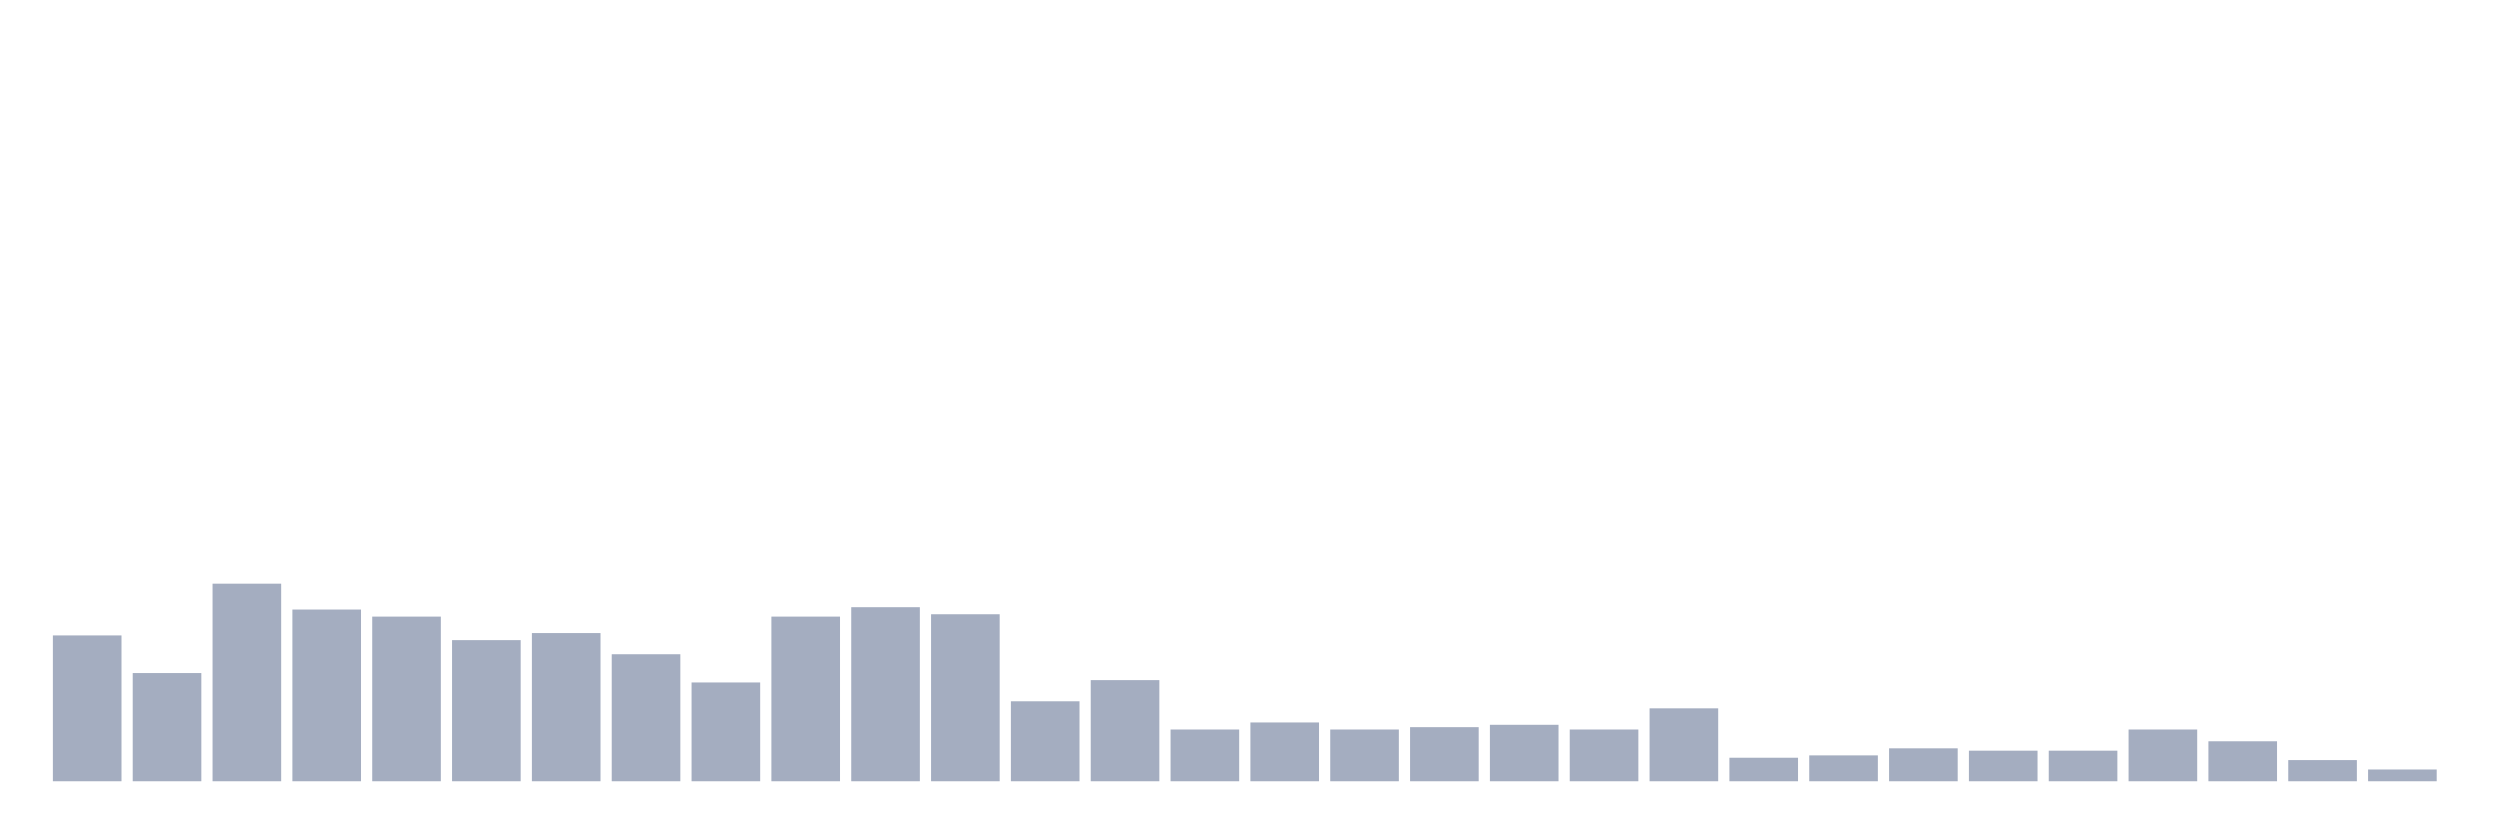 <svg xmlns="http://www.w3.org/2000/svg" viewBox="0 0 480 160"><g transform="translate(10,10)"><rect class="bar" x="0.153" width="13.175" y="112" height="28" fill="rgb(164,173,192)"></rect><rect class="bar" x="15.482" width="13.175" y="119.226" height="20.774" fill="rgb(164,173,192)"></rect><rect class="bar" x="30.81" width="13.175" y="102.065" height="37.935" fill="rgb(164,173,192)"></rect><rect class="bar" x="46.138" width="13.175" y="107.032" height="32.968" fill="rgb(164,173,192)"></rect><rect class="bar" x="61.466" width="13.175" y="108.387" height="31.613" fill="rgb(164,173,192)"></rect><rect class="bar" x="76.794" width="13.175" y="112.903" height="27.097" fill="rgb(164,173,192)"></rect><rect class="bar" x="92.123" width="13.175" y="111.548" height="28.452" fill="rgb(164,173,192)"></rect><rect class="bar" x="107.451" width="13.175" y="115.613" height="24.387" fill="rgb(164,173,192)"></rect><rect class="bar" x="122.779" width="13.175" y="121.032" height="18.968" fill="rgb(164,173,192)"></rect><rect class="bar" x="138.107" width="13.175" y="108.387" height="31.613" fill="rgb(164,173,192)"></rect><rect class="bar" x="153.436" width="13.175" y="106.581" height="33.419" fill="rgb(164,173,192)"></rect><rect class="bar" x="168.764" width="13.175" y="107.935" height="32.065" fill="rgb(164,173,192)"></rect><rect class="bar" x="184.092" width="13.175" y="124.645" height="15.355" fill="rgb(164,173,192)"></rect><rect class="bar" x="199.42" width="13.175" y="120.581" height="19.419" fill="rgb(164,173,192)"></rect><rect class="bar" x="214.748" width="13.175" y="130.065" height="9.935" fill="rgb(164,173,192)"></rect><rect class="bar" x="230.077" width="13.175" y="128.71" height="11.29" fill="rgb(164,173,192)"></rect><rect class="bar" x="245.405" width="13.175" y="130.065" height="9.935" fill="rgb(164,173,192)"></rect><rect class="bar" x="260.733" width="13.175" y="129.613" height="10.387" fill="rgb(164,173,192)"></rect><rect class="bar" x="276.061" width="13.175" y="129.161" height="10.839" fill="rgb(164,173,192)"></rect><rect class="bar" x="291.39" width="13.175" y="130.065" height="9.935" fill="rgb(164,173,192)"></rect><rect class="bar" x="306.718" width="13.175" y="126" height="14" fill="rgb(164,173,192)"></rect><rect class="bar" x="322.046" width="13.175" y="135.484" height="4.516" fill="rgb(164,173,192)"></rect><rect class="bar" x="337.374" width="13.175" y="135.032" height="4.968" fill="rgb(164,173,192)"></rect><rect class="bar" x="352.702" width="13.175" y="133.677" height="6.323" fill="rgb(164,173,192)"></rect><rect class="bar" x="368.031" width="13.175" y="134.129" height="5.871" fill="rgb(164,173,192)"></rect><rect class="bar" x="383.359" width="13.175" y="134.129" height="5.871" fill="rgb(164,173,192)"></rect><rect class="bar" x="398.687" width="13.175" y="130.065" height="9.935" fill="rgb(164,173,192)"></rect><rect class="bar" x="414.015" width="13.175" y="132.323" height="7.677" fill="rgb(164,173,192)"></rect><rect class="bar" x="429.344" width="13.175" y="135.935" height="4.065" fill="rgb(164,173,192)"></rect><rect class="bar" x="444.672" width="13.175" y="137.742" height="2.258" fill="rgb(164,173,192)"></rect></g></svg>